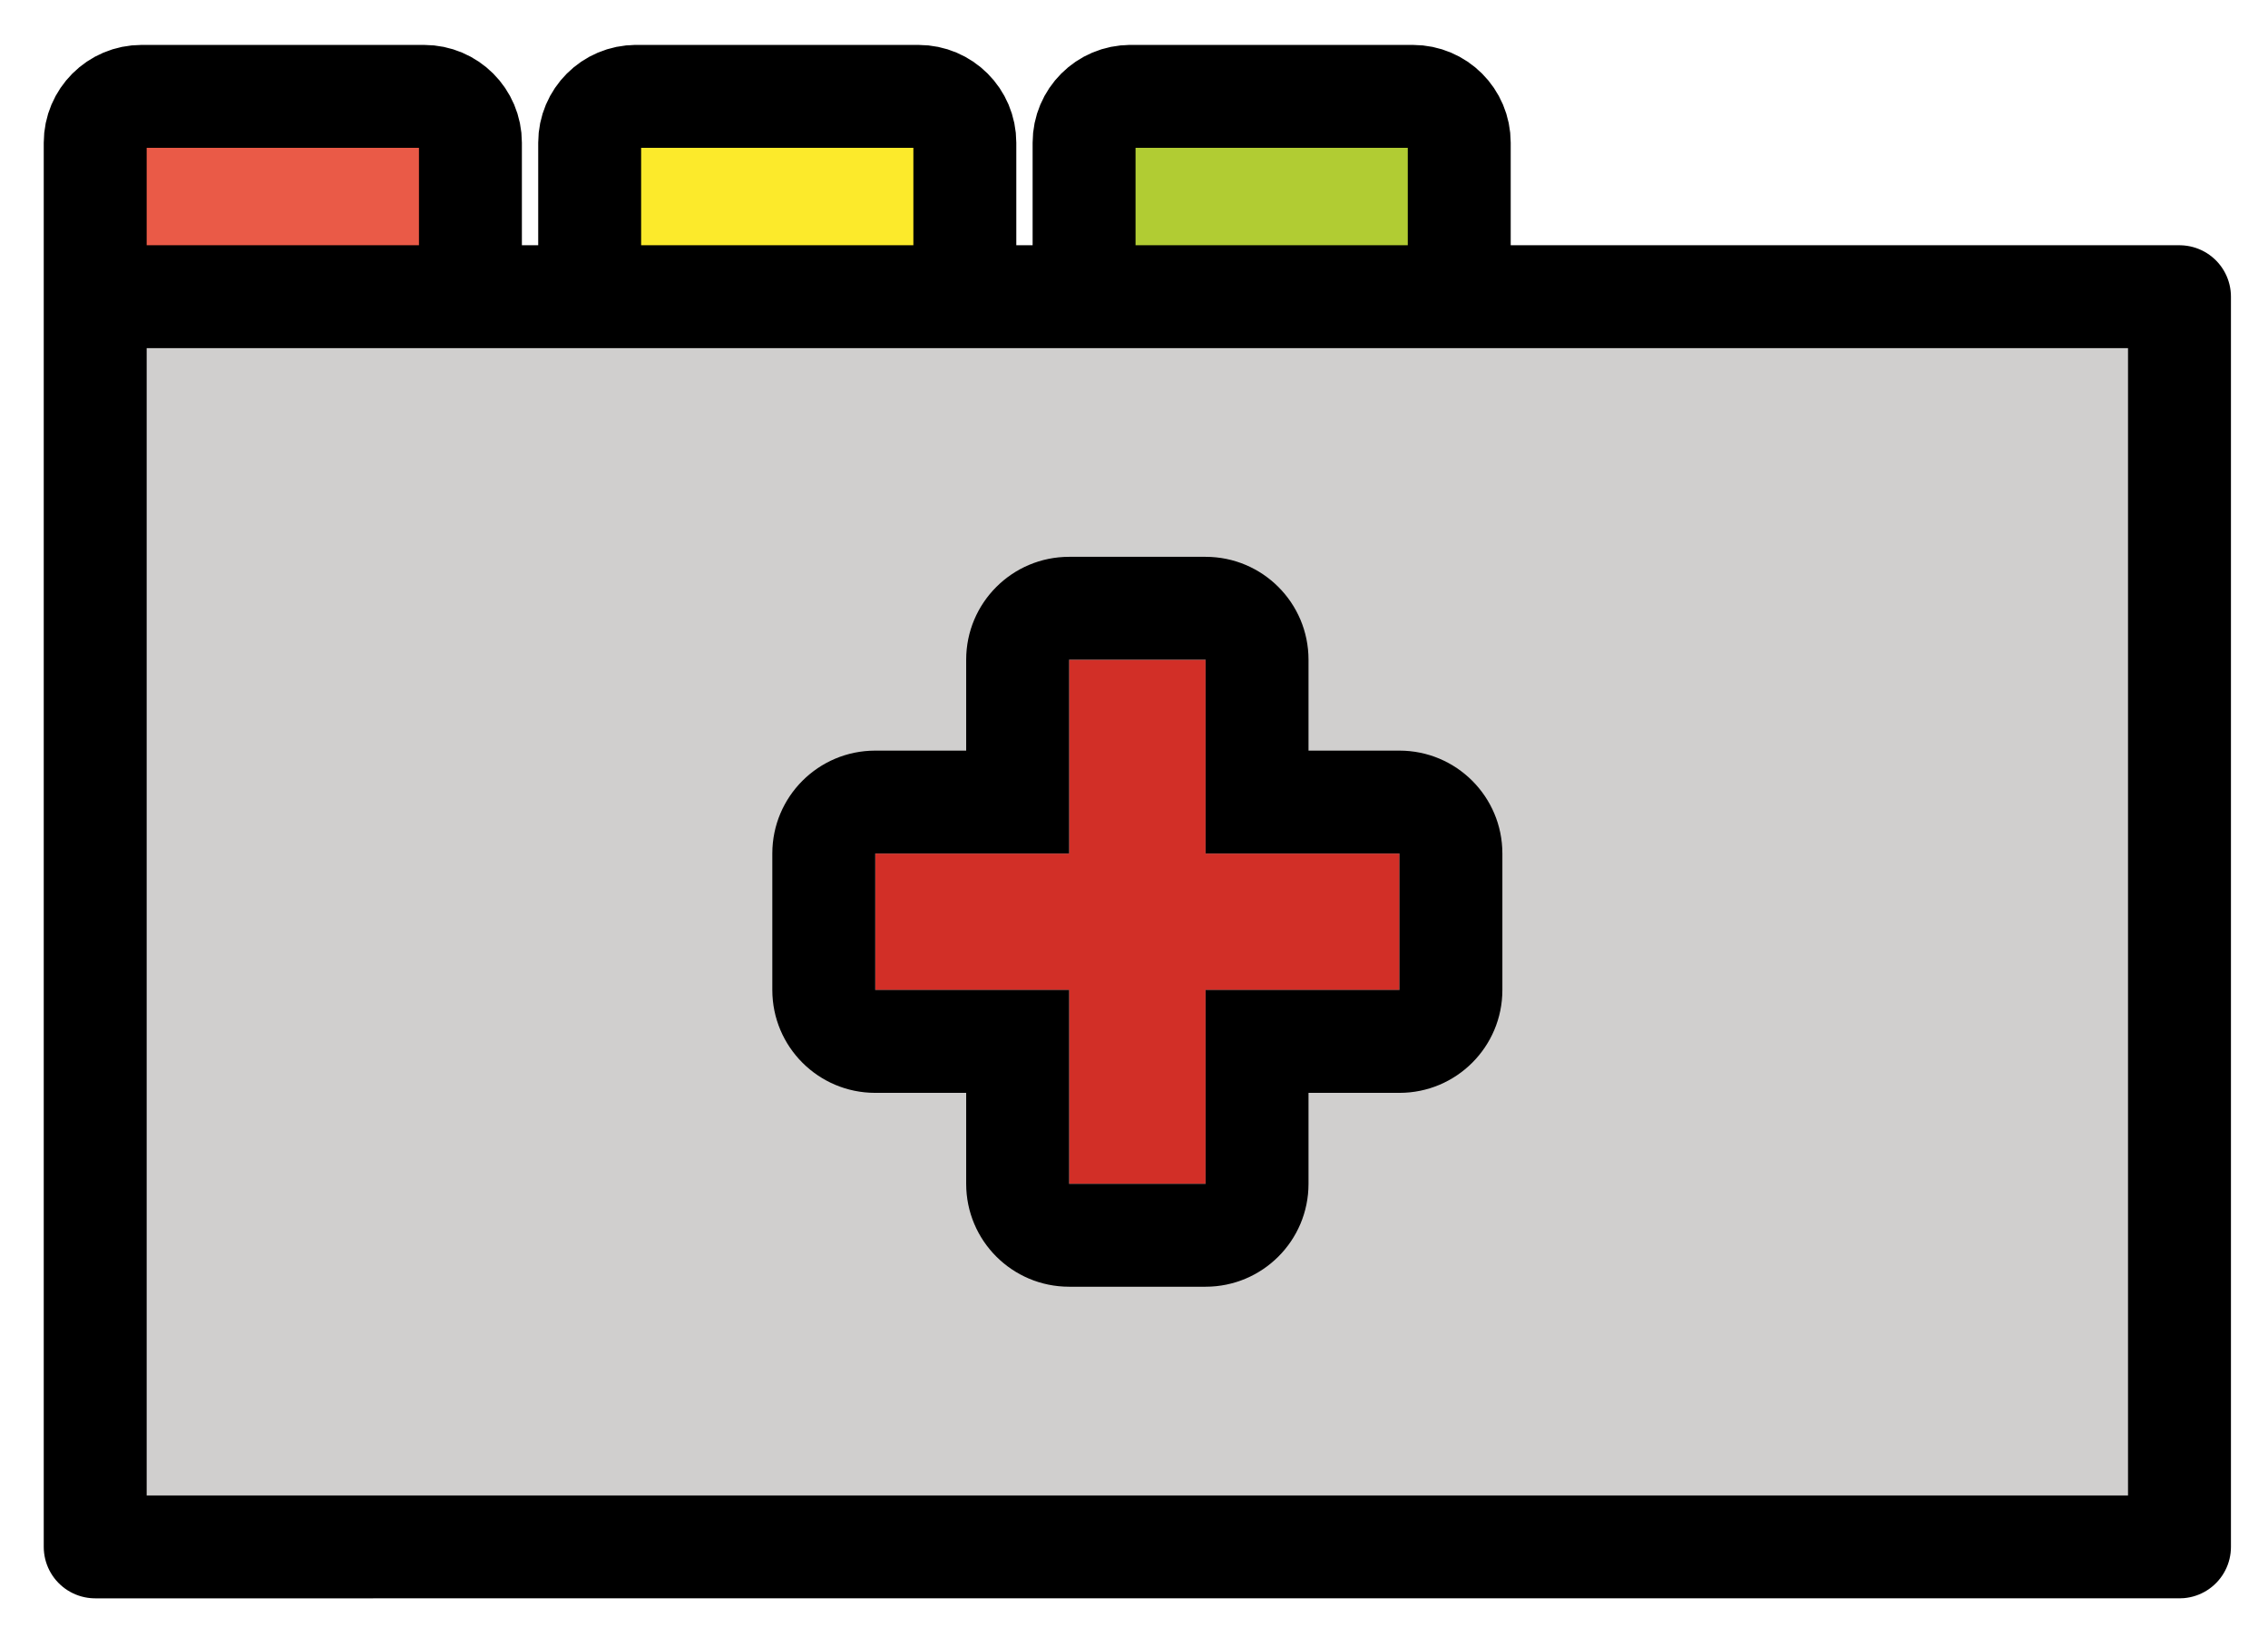 <svg xmlns="http://www.w3.org/2000/svg" role="img" viewBox="13.65 20.03 44.07 31.82"><title>E30A.svg</title><path fill="#EA5A47" d="M15.5 21.903h7.29v3.894H15.5z"/><path fill="#FCEA2B" d="M25.107 21.903h7.29v3.894h-7.29z"/><path fill="#B1CC33" d="M34.714 21.903h7.29v3.894h-7.29z"/><path fill="#D0CFCE" d="M15.5 25.797H56v24.3H15.5z"/><path fill="none" d="M16.401 21.903h5.489c.497 0 .901.403.901.901v2.993H15.5v-2.993c0-.497.403-.901.901-.901zm9.607 0h5.489c.497 0 .901.403.901.901v2.993h-7.29v-2.993c0-.497.403-.901.901-.901zm9.607 0h5.489c.497 0 .901.403.901.901v2.993h-7.29v-2.993c0-.497.403-.901.901-.901zM15.5 25.797H56v24.3H15.5z"/><path fill="#D22F27" d="M30.656 39.273h3.768v3.768h2.652v-3.768h3.768v-2.652h-3.768v-3.767h-2.652v3.767h-3.768z"/><g><path fill="none" stroke="#000" stroke-linecap="round" stroke-linejoin="round" stroke-width="2" d="M16.401 21.903h5.489c.497 0 .901.403.901.901v2.993h0H15.5h0v-2.993c0-.497.403-.901.901-.901zm9.607 0h5.489c.497 0 .901.403.901.901v2.993h0-7.29 0v-2.993c0-.497.403-.901.901-.901zm9.607 0h5.489c.497 0 .901.403.901.901v2.993h0-7.29 0v-2.993c0-.497.403-.901.901-.901zM15.5 25.797H56v24.3H15.5z"/><path d="M37.076 32.853v3.767h3.767v2.652h-3.767v3.768h-2.652v-3.768h-3.767v-2.652h3.767v-3.767h2.652m0-2h-2.652c-1.105 0-2 .895-2 2v1.767h-1.767c-1.105 0-2 .895-2 2v2.652c0 1.105.895 2 2 2h1.767v1.768c0 1.105.895 2 2 2h2.652c1.105 0 2-.895 2-2v-1.768h1.767c1.105 0 2-.895 2-2v-2.652c0-1.105-.895-2-2-2h-1.767v-1.767c0-1.105-.895-2-2-2z"/></g></svg>